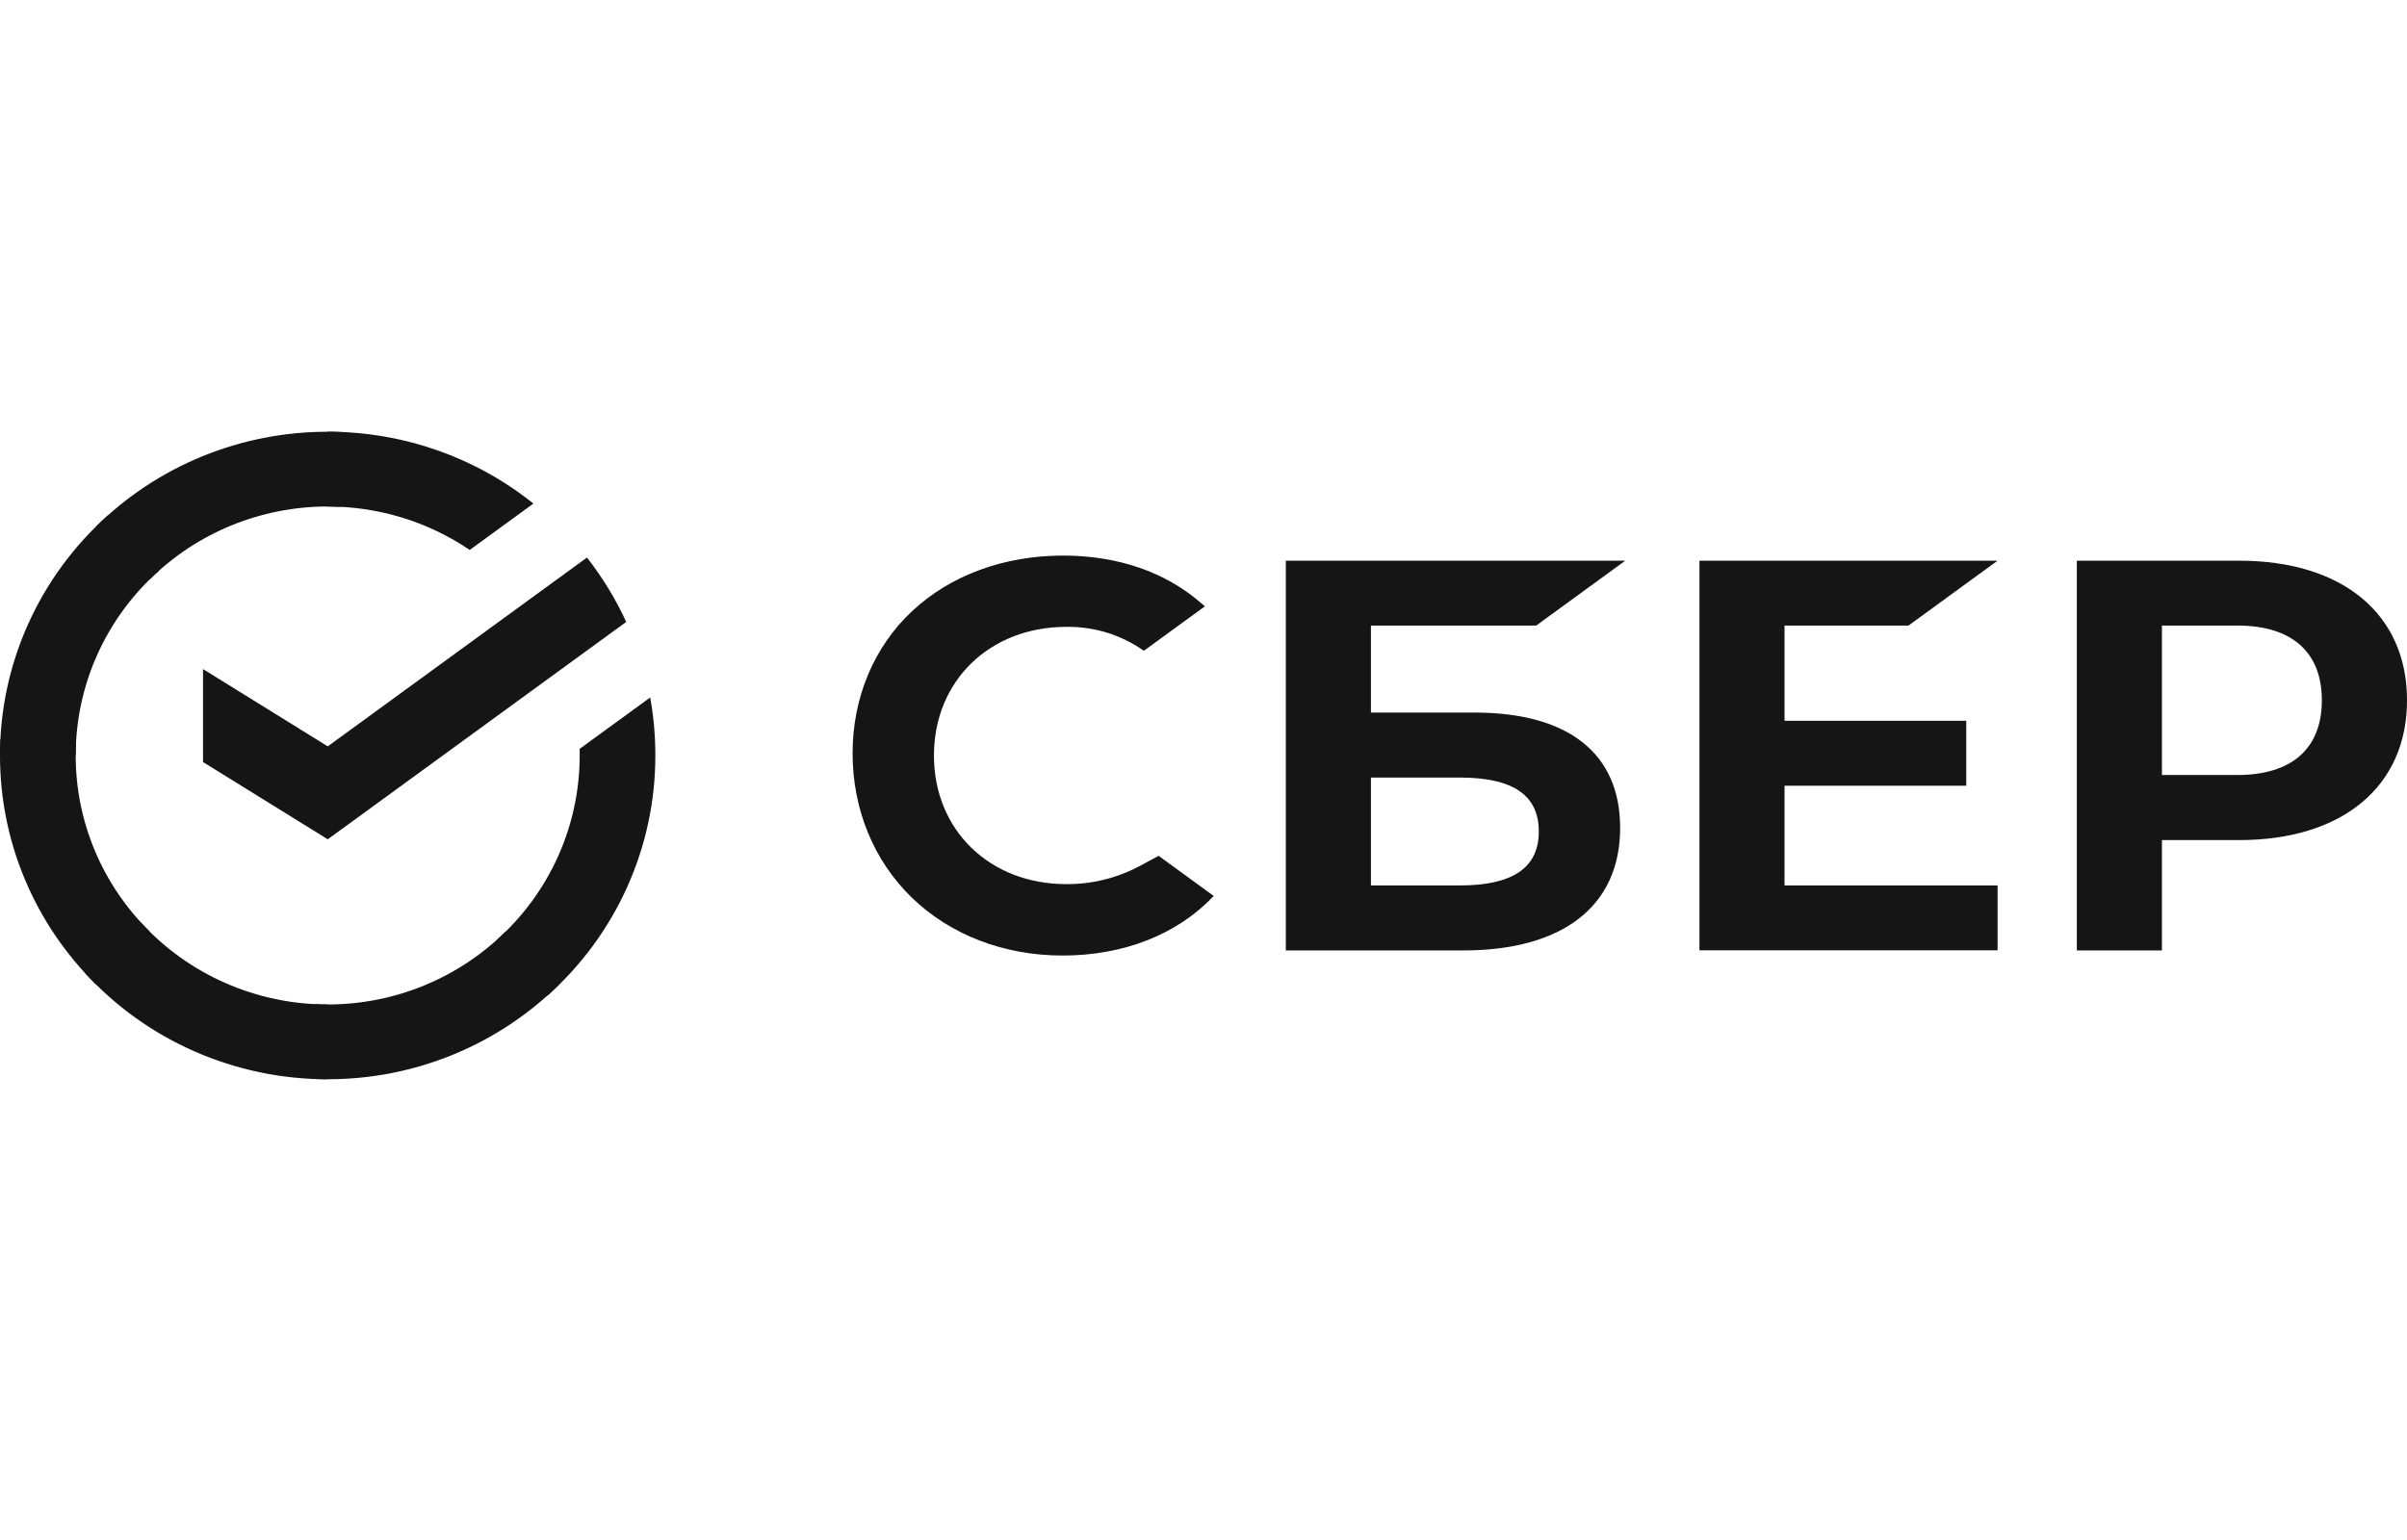 <svg width="125" height="80" viewBox="0 0 125 80" fill="none" xmlns="http://www.w3.org/2000/svg">
<path d="M99.112 32.496L103.739 29.126H88.256V49.368H103.739V45.997H92.674V40.815H102.112V37.445H92.674V32.496H99.112Z" fill="#151515"/>
<path d="M76.571 37.016H71.195V32.496H79.778L84.404 29.126H66.775V49.373H75.995C81.169 49.373 84.137 47.056 84.137 43.015C84.143 39.145 81.456 37.016 76.571 37.016ZM75.801 45.997H71.195V40.392H75.801C78.608 40.392 79.913 41.33 79.913 43.197C79.913 45.099 78.53 45.997 75.801 45.997Z" fill="#151515"/>
<path d="M116.284 29.127H107.854V49.373H112.273V43.641H116.281C121.66 43.641 125.001 40.845 125.001 36.377C125.001 31.909 121.667 29.127 116.284 29.127ZM116.189 40.26H112.273V32.496H116.189C119.02 32.496 120.578 33.875 120.578 36.379C120.578 38.883 119.02 40.26 116.189 40.26Z" fill="#151515"/>
<path d="M59.192 44.985C58.021 45.612 56.709 45.937 55.377 45.929C51.394 45.929 48.502 43.12 48.502 39.247C48.502 35.375 51.394 32.564 55.377 32.564C56.819 32.543 58.229 32.978 59.402 33.807L62.571 31.499L62.361 31.318C60.511 29.71 58.039 28.861 55.212 28.861C52.138 28.861 49.363 29.883 47.376 31.739C45.389 33.595 44.277 36.23 44.277 39.135C44.277 42.041 45.373 44.717 47.365 46.641C49.358 48.565 52.134 49.638 55.178 49.638C58.364 49.638 61.145 48.54 63.031 46.543L60.171 44.459L59.192 44.985Z" fill="#151515"/>
<path d="M30.482 28.963C31.29 29.996 31.974 31.118 32.521 32.307L17.021 43.6L10.543 39.587V34.758L17.021 38.772L30.482 28.963Z" fill="#151515"/>
<path d="M3.931 39.246C3.931 39.03 3.936 38.815 3.947 38.601L0.021 38.41C0.008 38.688 4.8942e-06 38.968 4.8942e-06 39.25C-0.002 41.459 0.438 43.645 1.293 45.685C2.148 47.725 3.403 49.578 4.984 51.137L7.769 48.386C6.551 47.188 5.586 45.763 4.927 44.195C4.268 42.626 3.93 40.945 3.931 39.246Z" fill="#151515"/>
<path d="M17.017 26.312C17.236 26.312 17.454 26.32 17.67 26.331L17.867 22.449C17.585 22.436 17.302 22.429 17.017 22.429C14.782 22.427 12.568 22.86 10.504 23.705C8.439 24.551 6.563 25.791 4.984 27.354L7.769 30.107C8.981 28.903 10.423 27.948 12.01 27.297C13.597 26.646 15.299 26.311 17.017 26.312Z" fill="#151515"/>
<path d="M17.015 52.181C16.796 52.181 16.578 52.181 16.36 52.163L16.164 56.044C16.447 56.058 16.73 56.065 17.015 56.065C19.249 56.067 21.462 55.633 23.525 54.788C25.589 53.942 27.464 52.702 29.041 51.139L26.262 48.388C25.049 49.59 23.608 50.545 22.021 51.196C20.434 51.847 18.733 52.181 17.015 52.181Z" fill="#151515"/>
<path d="M24.393 28.569L27.701 26.159C24.677 23.738 20.903 22.421 17.012 22.428V26.312C19.646 26.309 22.22 27.096 24.393 28.569Z" fill="#151515"/>
<path d="M34.033 39.246C34.035 38.236 33.946 37.227 33.766 36.232L30.104 38.9C30.104 39.015 30.104 39.13 30.104 39.246C30.105 41.053 29.721 42.841 28.979 44.492C28.236 46.143 27.151 47.622 25.793 48.832L28.435 51.718C30.2 50.143 31.61 48.219 32.575 46.07C33.539 43.922 34.036 41.597 34.033 39.246Z" fill="#151515"/>
<path d="M17.016 52.18C15.188 52.181 13.38 51.802 11.709 51.068C10.038 50.334 8.541 49.262 7.317 47.92L4.398 50.529C5.992 52.275 7.938 53.669 10.112 54.623C12.286 55.576 14.638 56.068 17.016 56.065V52.18Z" fill="#151515"/>
<path d="M8.242 29.66L5.601 26.774C3.836 28.349 2.425 30.273 1.46 32.421C0.495 34.57 -0.003 36.895 1.00618e-05 39.246H3.931C3.93 37.439 4.314 35.651 5.056 34C5.799 32.349 6.884 30.87 8.242 29.66Z" fill="#151515"/>
</svg>
